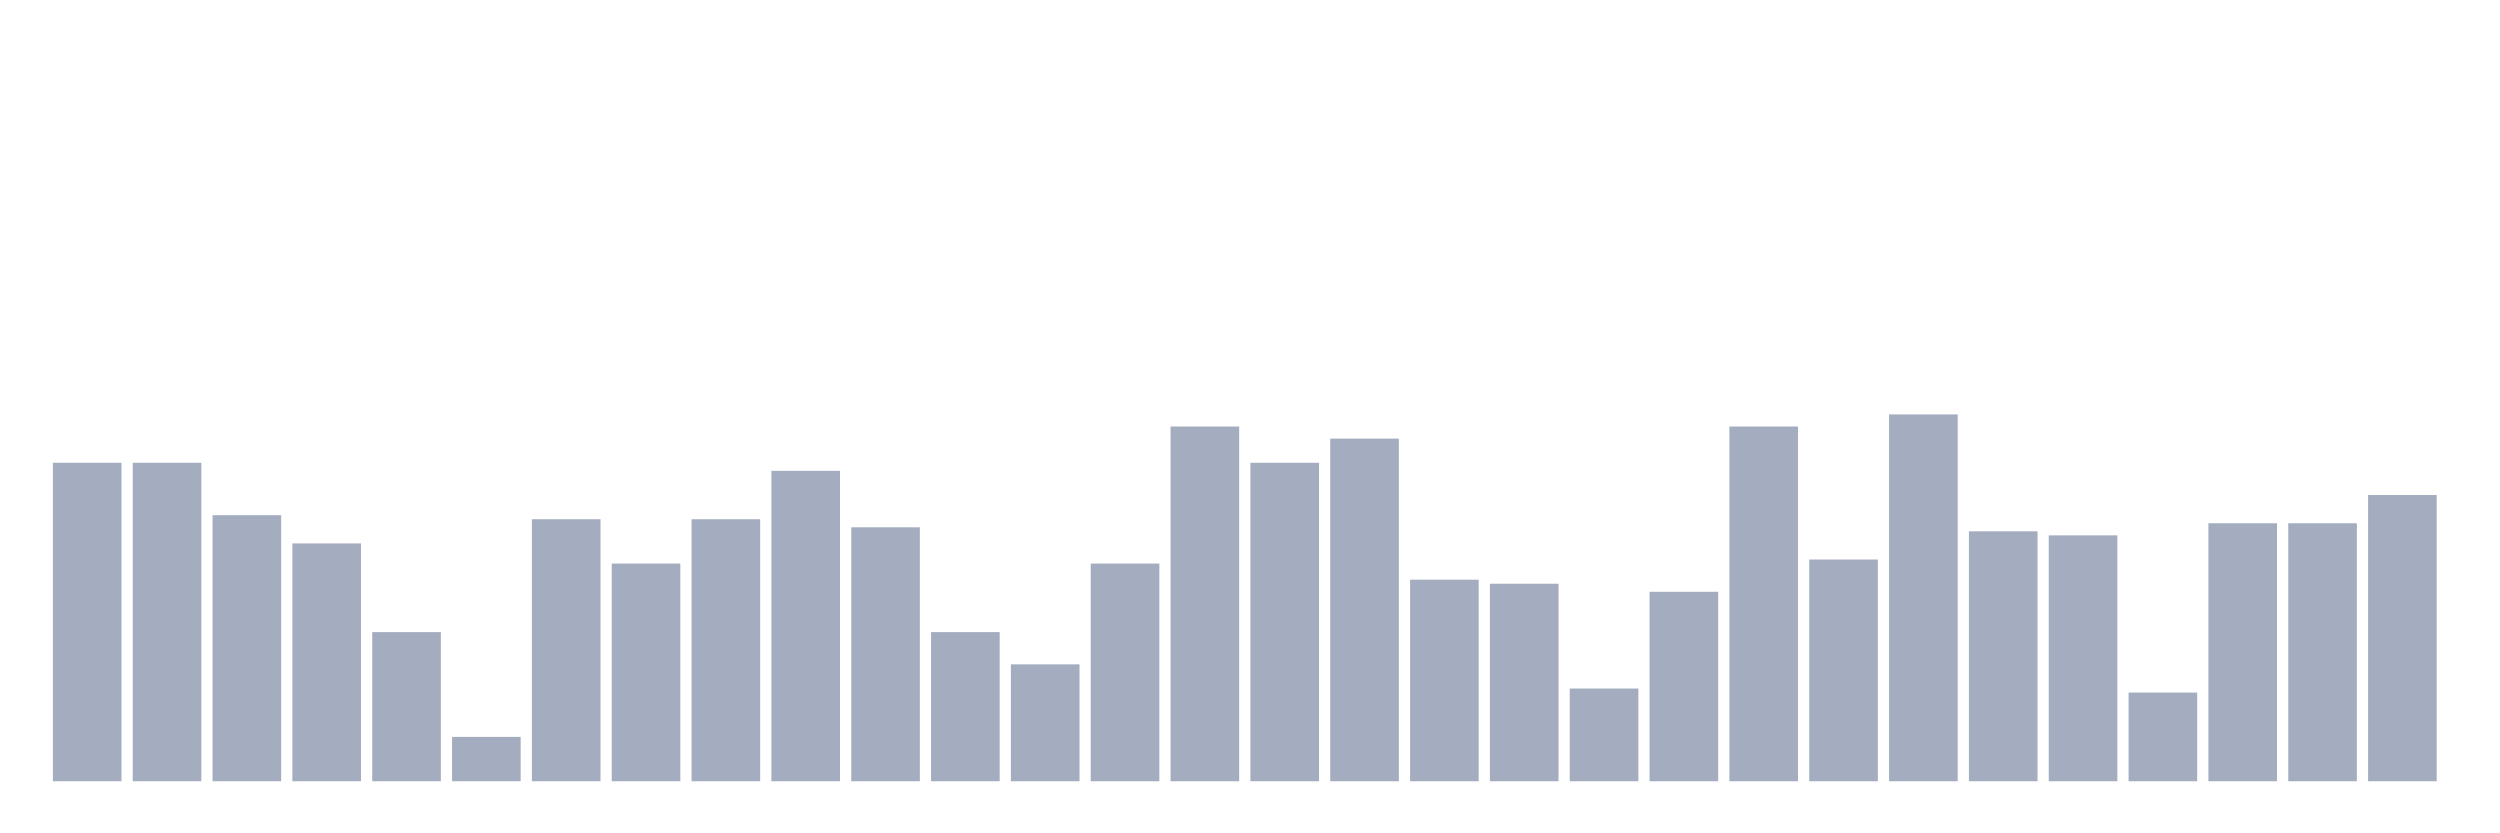 <svg xmlns="http://www.w3.org/2000/svg" viewBox="0 0 480 160"><g transform="translate(10,10)"><rect class="bar" x="0.153" width="13.175" y="78.854" height="61.146" fill="rgb(164,173,192)"></rect><rect class="bar" x="15.482" width="13.175" y="78.854" height="61.146" fill="rgb(164,173,192)"></rect><rect class="bar" x="30.81" width="13.175" y="88.916" height="51.084" fill="rgb(164,173,192)"></rect><rect class="bar" x="46.138" width="13.175" y="94.334" height="45.666" fill="rgb(164,173,192)"></rect><rect class="bar" x="61.466" width="13.175" y="111.362" height="28.638" fill="rgb(164,173,192)"></rect><rect class="bar" x="76.794" width="13.175" y="131.486" height="8.514" fill="rgb(164,173,192)"></rect><rect class="bar" x="92.123" width="13.175" y="89.69" height="50.31" fill="rgb(164,173,192)"></rect><rect class="bar" x="107.451" width="13.175" y="98.204" height="41.796" fill="rgb(164,173,192)"></rect><rect class="bar" x="122.779" width="13.175" y="89.69" height="50.31" fill="rgb(164,173,192)"></rect><rect class="bar" x="138.107" width="13.175" y="80.402" height="59.598" fill="rgb(164,173,192)"></rect><rect class="bar" x="153.436" width="13.175" y="91.238" height="48.762" fill="rgb(164,173,192)"></rect><rect class="bar" x="168.764" width="13.175" y="111.362" height="28.638" fill="rgb(164,173,192)"></rect><rect class="bar" x="184.092" width="13.175" y="117.554" height="22.446" fill="rgb(164,173,192)"></rect><rect class="bar" x="199.42" width="13.175" y="98.204" height="41.796" fill="rgb(164,173,192)"></rect><rect class="bar" x="214.748" width="13.175" y="71.889" height="68.111" fill="rgb(164,173,192)"></rect><rect class="bar" x="230.077" width="13.175" y="78.854" height="61.146" fill="rgb(164,173,192)"></rect><rect class="bar" x="245.405" width="13.175" y="74.211" height="65.789" fill="rgb(164,173,192)"></rect><rect class="bar" x="260.733" width="13.175" y="101.3" height="38.7" fill="rgb(164,173,192)"></rect><rect class="bar" x="276.061" width="13.175" y="102.074" height="37.926" fill="rgb(164,173,192)"></rect><rect class="bar" x="291.39" width="13.175" y="122.198" height="17.802" fill="rgb(164,173,192)"></rect><rect class="bar" x="306.718" width="13.175" y="103.622" height="36.378" fill="rgb(164,173,192)"></rect><rect class="bar" x="322.046" width="13.175" y="71.889" height="68.111" fill="rgb(164,173,192)"></rect><rect class="bar" x="337.374" width="13.175" y="97.43" height="42.57" fill="rgb(164,173,192)"></rect><rect class="bar" x="352.702" width="13.175" y="69.567" height="70.433" fill="rgb(164,173,192)"></rect><rect class="bar" x="368.031" width="13.175" y="92.012" height="47.988" fill="rgb(164,173,192)"></rect><rect class="bar" x="383.359" width="13.175" y="92.786" height="47.214" fill="rgb(164,173,192)"></rect><rect class="bar" x="398.687" width="13.175" y="122.972" height="17.028" fill="rgb(164,173,192)"></rect><rect class="bar" x="414.015" width="13.175" y="90.464" height="49.536" fill="rgb(164,173,192)"></rect><rect class="bar" x="429.344" width="13.175" y="90.464" height="49.536" fill="rgb(164,173,192)"></rect><rect class="bar" x="444.672" width="13.175" y="85.046" height="54.954" fill="rgb(164,173,192)"></rect></g></svg>